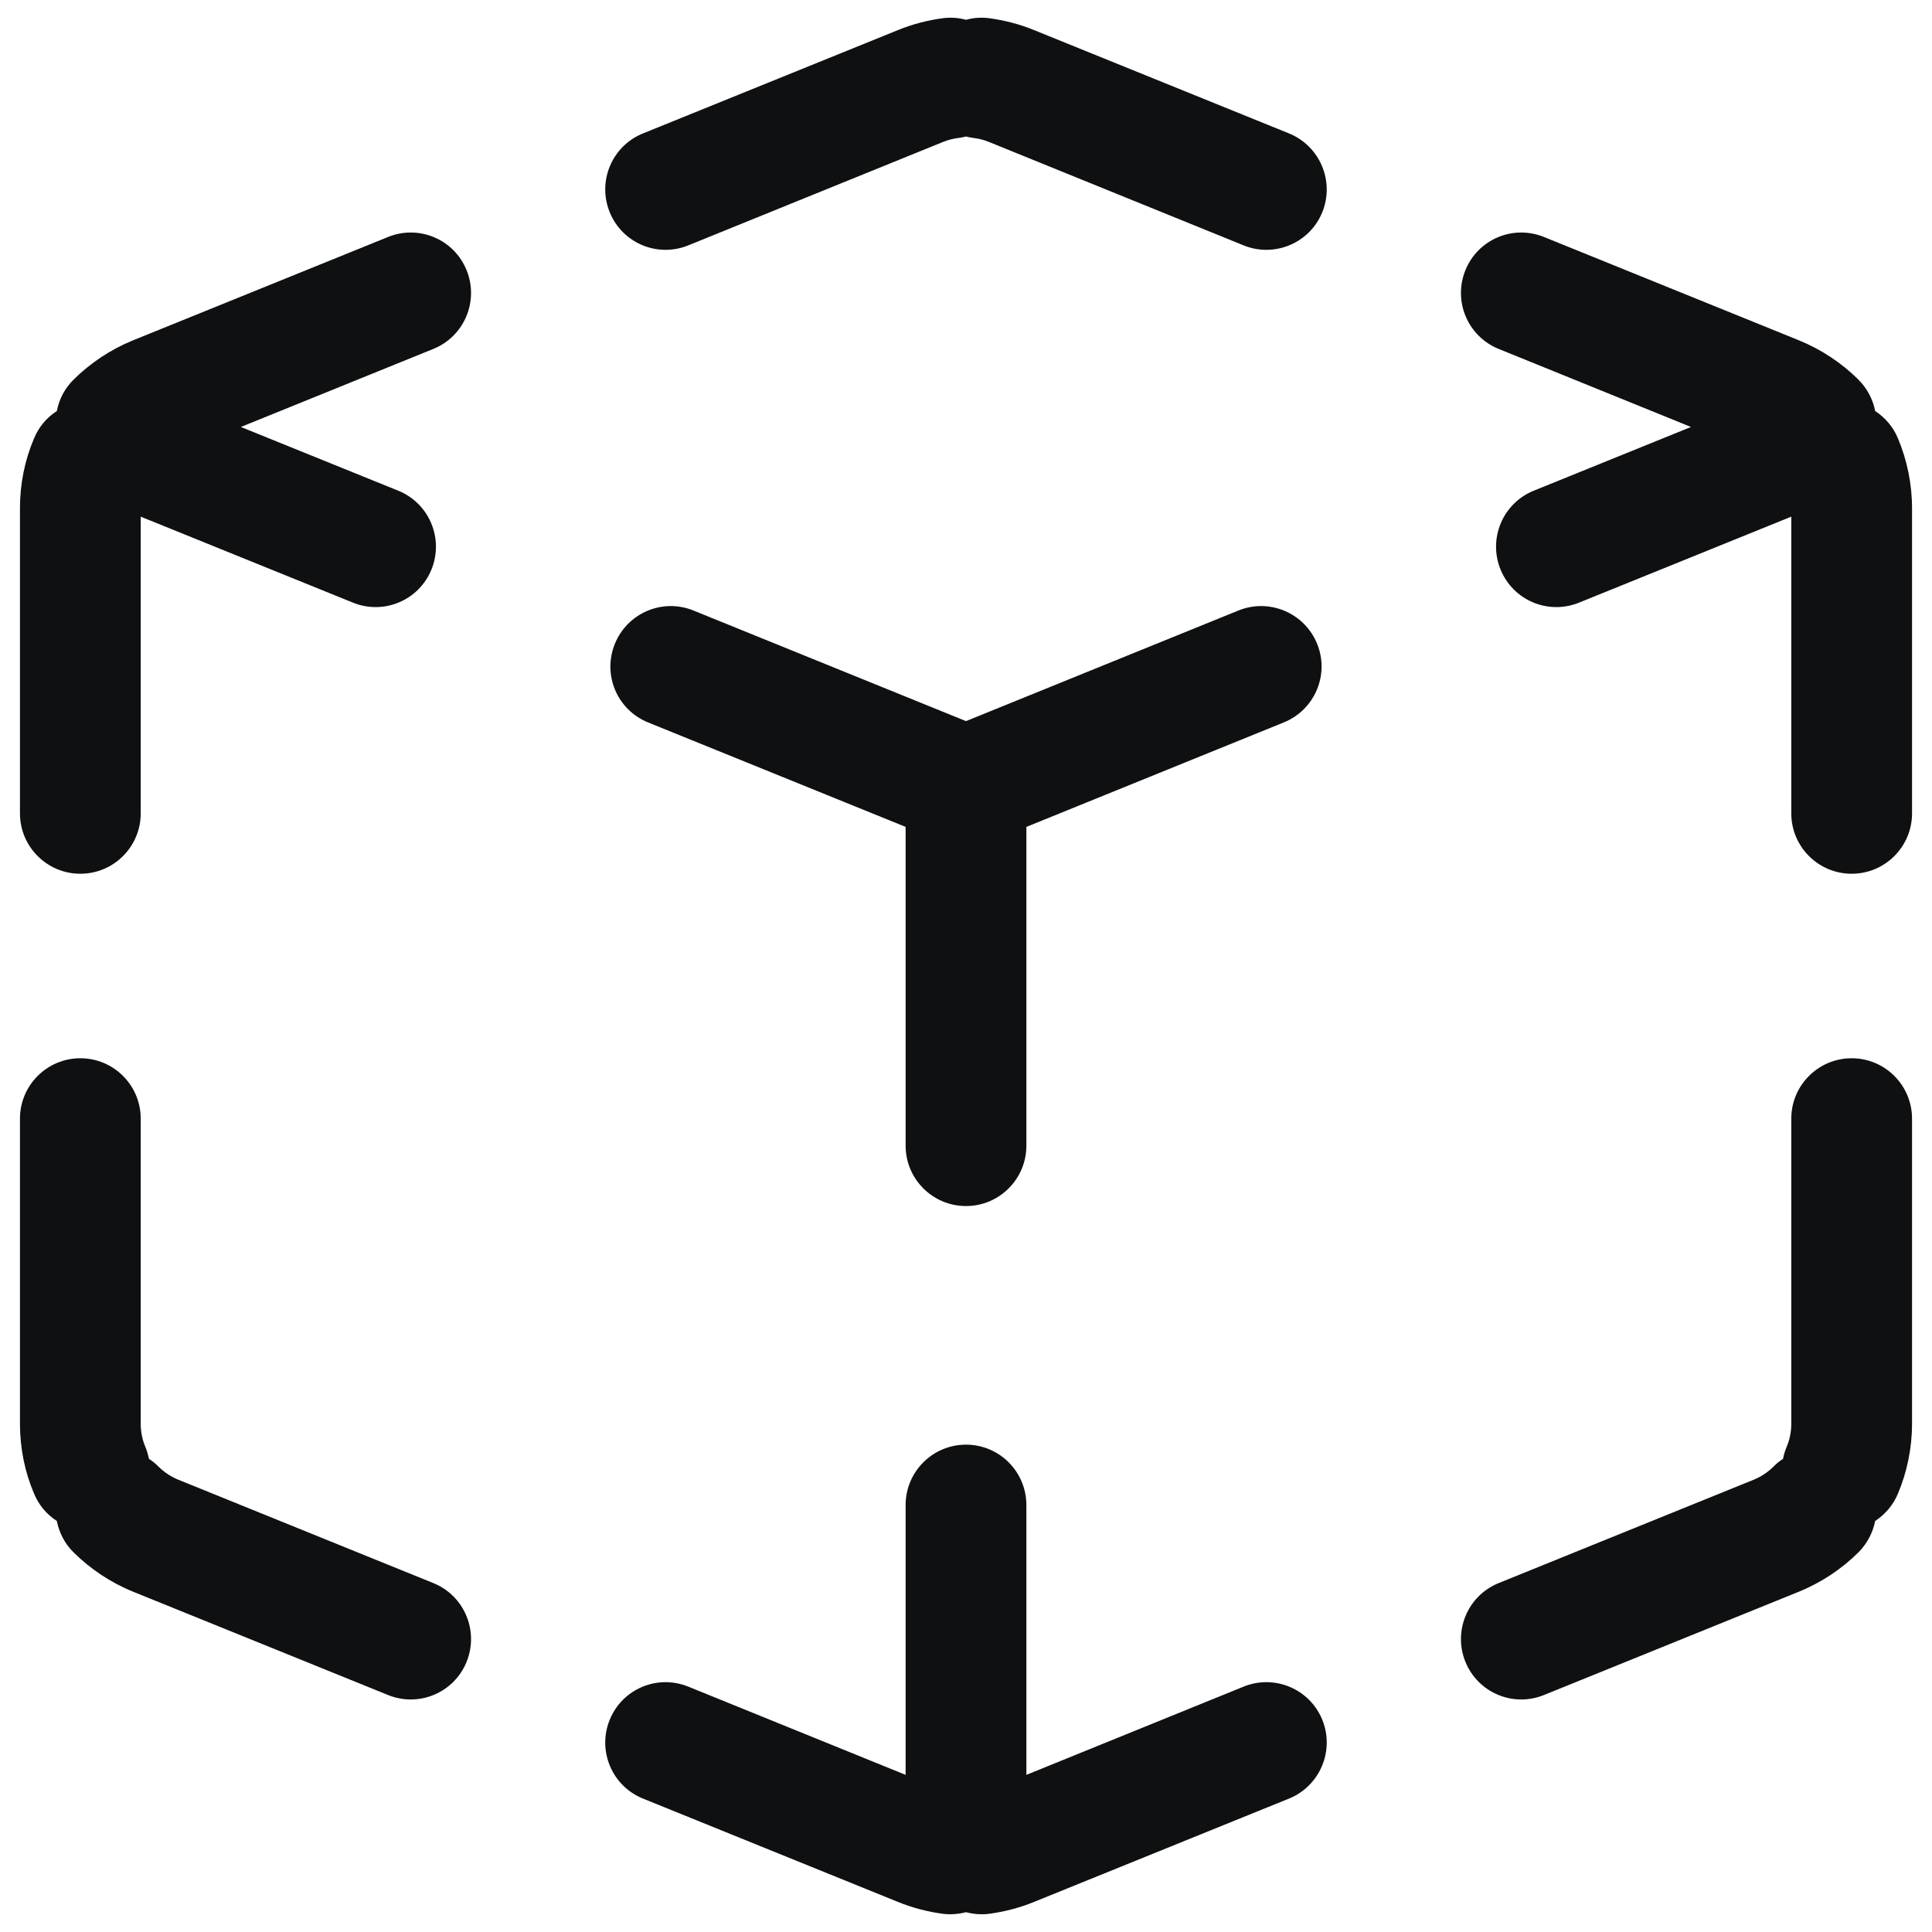 <svg viewBox="0 0 12 12" fill="none" xmlns="http://www.w3.org/2000/svg">
<path d="M6.144 0.113C6.094 0.107 6.046 0.11 6 0.123C5.954 0.11 5.905 0.107 5.856 0.113C5.761 0.126 5.667 0.15 5.577 0.187L3.993 0.829C3.801 0.907 3.709 1.126 3.787 1.318C3.865 1.51 4.083 1.602 4.275 1.524L5.859 0.881C5.889 0.869 5.92 0.861 5.952 0.857C5.968 0.855 5.984 0.852 6 0.848C6.015 0.852 6.032 0.855 6.048 0.857C6.08 0.861 6.111 0.869 6.141 0.881L7.724 1.524C7.916 1.602 8.135 1.51 8.213 1.318C8.291 1.126 8.198 0.907 8.007 0.829L6.423 0.187C6.333 0.15 6.239 0.126 6.144 0.113Z" fill="#0E1011"/>
<path d="M9.59 1.472C9.398 1.394 9.18 1.486 9.102 1.678C9.024 1.87 9.116 2.089 9.308 2.167L10.503 2.652L9.526 3.048C9.334 3.126 9.242 3.345 9.32 3.537C9.398 3.729 9.616 3.821 9.808 3.743L11.126 3.209V5.052C11.126 5.259 11.294 5.427 11.501 5.427C11.708 5.427 11.876 5.259 11.876 5.052V3.157C11.876 3.005 11.845 2.858 11.789 2.724C11.759 2.651 11.708 2.593 11.647 2.553C11.633 2.481 11.598 2.413 11.543 2.358C11.439 2.255 11.314 2.171 11.174 2.114L9.59 1.472Z" fill="#0E1011"/>
<path d="M2.692 2.167C2.884 2.089 2.976 1.87 2.898 1.678C2.82 1.486 2.602 1.394 2.41 1.472L0.826 2.114C0.686 2.171 0.561 2.255 0.457 2.358C0.401 2.413 0.367 2.481 0.353 2.553C0.291 2.593 0.241 2.651 0.211 2.724C0.154 2.858 0.124 3.005 0.124 3.157V5.052C0.124 5.259 0.292 5.427 0.499 5.427C0.706 5.427 0.874 5.259 0.874 5.052V3.209L2.192 3.743C2.384 3.821 2.602 3.729 2.68 3.537C2.758 3.345 2.666 3.126 2.474 3.048L1.496 2.652L2.692 2.167Z" fill="#0E1011"/>
<path d="M0.874 6.948C0.874 6.741 0.706 6.573 0.499 6.573C0.292 6.573 0.124 6.741 0.124 6.948V8.843C0.124 8.995 0.154 9.142 0.211 9.276C0.241 9.349 0.291 9.407 0.353 9.447C0.367 9.518 0.401 9.587 0.457 9.642C0.561 9.745 0.686 9.829 0.826 9.886L2.41 10.528C2.602 10.606 2.82 10.514 2.898 10.322C2.976 10.13 2.884 9.911 2.692 9.833L1.108 9.191C1.061 9.172 1.02 9.144 0.985 9.11C0.967 9.091 0.946 9.075 0.925 9.061C0.92 9.036 0.913 9.012 0.903 8.987C0.884 8.943 0.874 8.894 0.874 8.843V6.948Z" fill="#0E1011"/>
<path d="M11.876 6.948C11.876 6.741 11.708 6.573 11.501 6.573C11.294 6.573 11.126 6.741 11.126 6.948V8.843C11.126 8.894 11.116 8.943 11.097 8.987C11.087 9.012 11.079 9.036 11.075 9.061C11.053 9.075 11.033 9.091 11.015 9.11C10.98 9.144 10.939 9.172 10.892 9.191L9.308 9.833C9.116 9.911 9.024 10.13 9.102 10.322C9.18 10.514 9.398 10.606 9.59 10.528L11.174 9.886C11.314 9.829 11.439 9.745 11.543 9.642C11.598 9.587 11.633 9.518 11.647 9.447C11.708 9.407 11.759 9.349 11.789 9.276C11.845 9.142 11.876 8.995 11.876 8.843V6.948Z" fill="#0E1011"/>
<path d="M4.275 10.476C4.083 10.398 3.865 10.49 3.787 10.682C3.709 10.874 3.801 11.093 3.993 11.171L5.577 11.813C5.667 11.85 5.761 11.874 5.856 11.887C5.905 11.893 5.954 11.889 6 11.877C6.046 11.889 6.094 11.893 6.144 11.887C6.239 11.874 6.333 11.85 6.423 11.813L8.007 11.171C8.198 11.093 8.291 10.874 8.213 10.682C8.135 10.49 7.916 10.398 7.724 10.476L6.375 11.024V9.348C6.375 9.141 6.207 8.973 6 8.973C5.793 8.973 5.625 9.141 5.625 9.348V11.024L4.275 10.476Z" fill="#0E1011"/>
<path d="M7.974 4.487C8.166 4.409 8.259 4.191 8.181 3.999C8.103 3.807 7.884 3.714 7.692 3.792L6 4.479L4.307 3.792C4.115 3.714 3.897 3.807 3.819 3.999C3.741 4.191 3.833 4.409 4.025 4.487L5.625 5.136V7.116C5.625 7.323 5.793 7.491 6 7.491C6.207 7.491 6.375 7.323 6.375 7.116V5.136L7.974 4.487Z" fill="#0E1011"/>
</svg>

